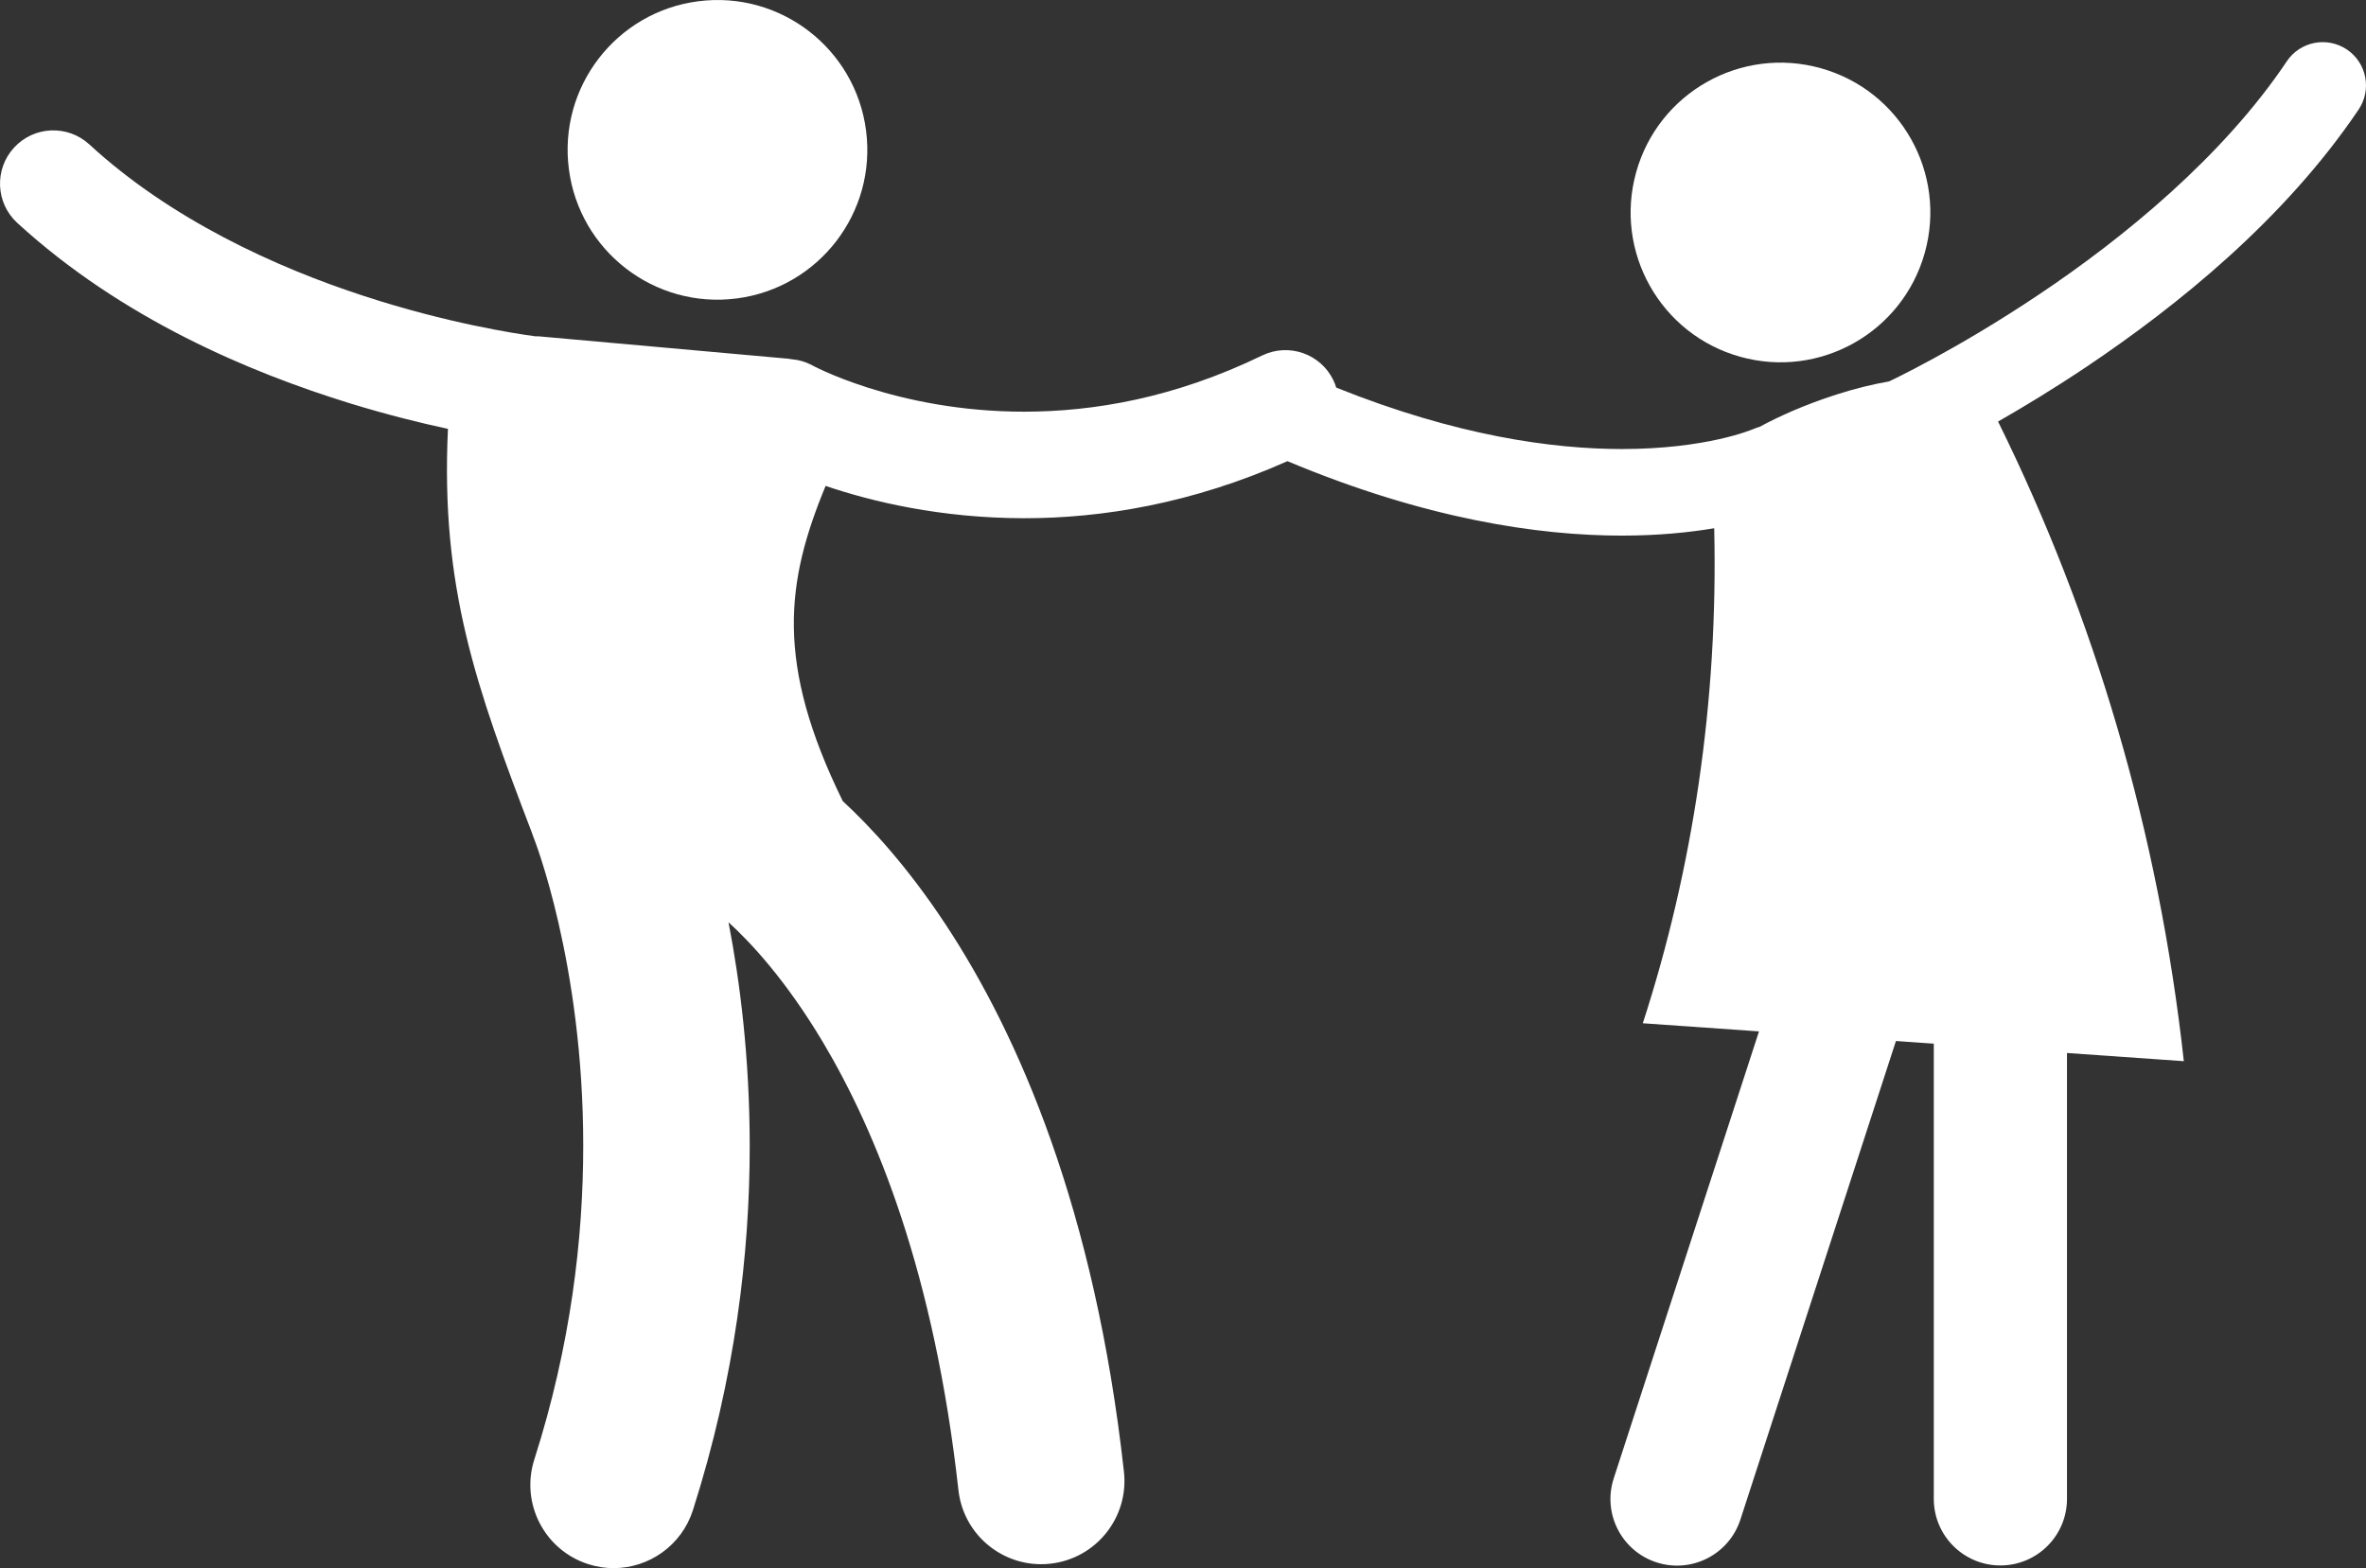 <?xml version="1.0" encoding="UTF-8"?>
<svg width="700px" height="464px" viewBox="0 0 700 464" version="1.1" xmlns="http://www.w3.org/2000/svg" xmlns:xlink="http://www.w3.org/1999/xlink">
    <rect x="0" y="0" width="700" height="464" fill="#333333" stroke="none"/>
    <!-- Generator: Sketch 63.1 (92452) - https://sketch.com -->
    <title>noun-dancing-682595</title>
    <desc>Created with Sketch.</desc>
    <g id="Page-1" stroke="none" stroke-width="1" fill="none" fill-rule="evenodd">
        <g id="Artboard" transform="translate(-12, -230)" fill="#FFFFFF" fill-rule="nonzero">
            <g id="noun-dancing-682595" transform="translate(12, 230)">
                <path d="M256.23,38.621 C259.39,62.902 242.269,85.144 217.988,88.305 C193.711,91.461 171.465,74.34 168.308,50.059 C165.148,25.782 182.269,3.536 206.55,0.379 C230.831,-2.781 253.073,14.344 256.23,38.621" id="Path"></path>
                <path d="M538.72,20.188 C562.294,26.79 576.056,51.25 569.458,74.825 C562.856,98.395 538.396,112.157 514.821,105.555 C491.247,98.957 477.485,74.496 484.083,50.922 C490.685,27.348 515.145,13.59 538.72,20.188" id="Path"></path>
                <path d="M694.34,14.652 C688.469,10.703 680.508,12.265 676.57,18.136 C657.586,46.476 628.066,70.538 603.297,87.105 C590.926,95.406 579.758,101.878 571.738,106.242 C567.726,108.426 564.508,110.086 562.312,111.184 C561.215,111.735 560.375,112.145 559.82,112.414 C559.265,112.68 559.05,112.778 559.05,112.778 C559,112.801 558.957,112.828 558.91,112.852 C554.234,113.676 549.027,114.903 543.269,116.758 C533.769,119.82 526.308,123.207 520.632,126.277 C520.042,126.445 519.452,126.645 518.878,126.902 L518.878,126.899 C518.397,127.102 504.894,132.863 479.855,132.867 C459.308,132.856 430.906,128.969 395.335,114.687 C395.101,113.941 394.831,113.199 394.479,112.476 C390.671,104.644 381.245,101.382 373.413,105.187 C347.393,117.804 323.433,121.808 302.995,121.816 C283.944,121.82 267.987,118.269 256.933,114.758 C251.406,113.004 247.117,111.266 244.296,110.016 C242.886,109.387 241.843,108.883 241.203,108.566 C240.878,108.402 240.66,108.285 240.543,108.223 C240.484,108.191 240.445,108.172 240.441,108.168 L240.437,108.172 C238.421,107.062 236.269,106.457 234.113,106.285 C233.855,106.242 233.589,106.176 233.336,106.152 C208.68,103.941 184.024,101.727 159.363,99.516 C159.046,99.484 158.691,99.5 158.347,99.504 C152.202,98.684 132.14,95.566 107.816,87.629 C81.515,79.086 50.421,64.832 26.433,42.731 C20.019,36.84 10.05,37.266 4.156,43.68 C-1.731,50.09 -1.305,60.059 5.105,65.953 C36.007,94.258 73.75,110.164 103.757,119.41 C114.546,122.715 124.351,125.141 132.53,126.898 C130.319,173.855 140.835,203.148 157.358,246.378 C157.483,246.734 157.589,247.093 157.733,247.445 L157.729,247.445 C157.94,247.89 172.596,284.836 172.553,339.093 C172.549,366.339 168.913,397.948 158.08,431.866 C153.94,444.823 161.088,458.682 174.049,462.823 C176.541,463.62 179.065,463.999 181.545,463.999 C191.975,463.999 201.662,457.319 205.006,446.851 C217.568,407.503 221.811,370.718 221.811,339.091 C221.792,313.138 218.972,290.673 215.534,272.896 C221.854,278.638 232.35,289.748 243.444,308.326 C259.28,334.904 276.436,376.838 283.561,440.916 C284.959,453.514 295.627,462.834 308.014,462.838 C308.92,462.838 309.838,462.787 310.76,462.685 C324.276,461.185 334.026,449.009 332.526,435.486 C323.96,357.97 301.303,306.176 279.819,273.616 C268.467,256.382 257.514,244.577 249.339,237.042 C229.218,196.05 232.573,172.073 244.261,143.776 C257.89,148.397 278.156,153.304 302.988,153.339 L303.082,153.339 C325.957,153.343 352.676,149.03 380.898,136.456 C421.578,153.522 455.058,158.491 479.851,158.483 C490.667,158.483 499.777,157.541 507.163,156.303 C508.358,207.698 500.815,257.203 486.038,302.773 C497.495,303.578 508.956,304.383 520.413,305.183 L477.429,437.453 C474.065,447.805 479.73,458.922 490.077,462.285 C500.425,465.649 511.546,459.985 514.909,449.637 L560.929,308.027 C564.663,308.289 568.394,308.551 572.128,308.812 L572.128,443.502 C572.128,454.385 580.952,463.205 591.831,463.205 C602.714,463.205 611.534,454.385 611.534,443.502 L611.534,311.572 C623.057,312.381 634.577,313.19 646.1,313.994 C638.647,246.127 619.522,182.204 591.143,124.734 C598.674,120.43 607.741,114.949 617.557,108.363 C643.897,90.648 675.745,65.156 697.819,32.41 C701.768,26.543 700.209,18.586 694.338,14.64 L694.34,14.652 Z" id="Path"></path>
            </g>
        </g>
    </g>
</svg>